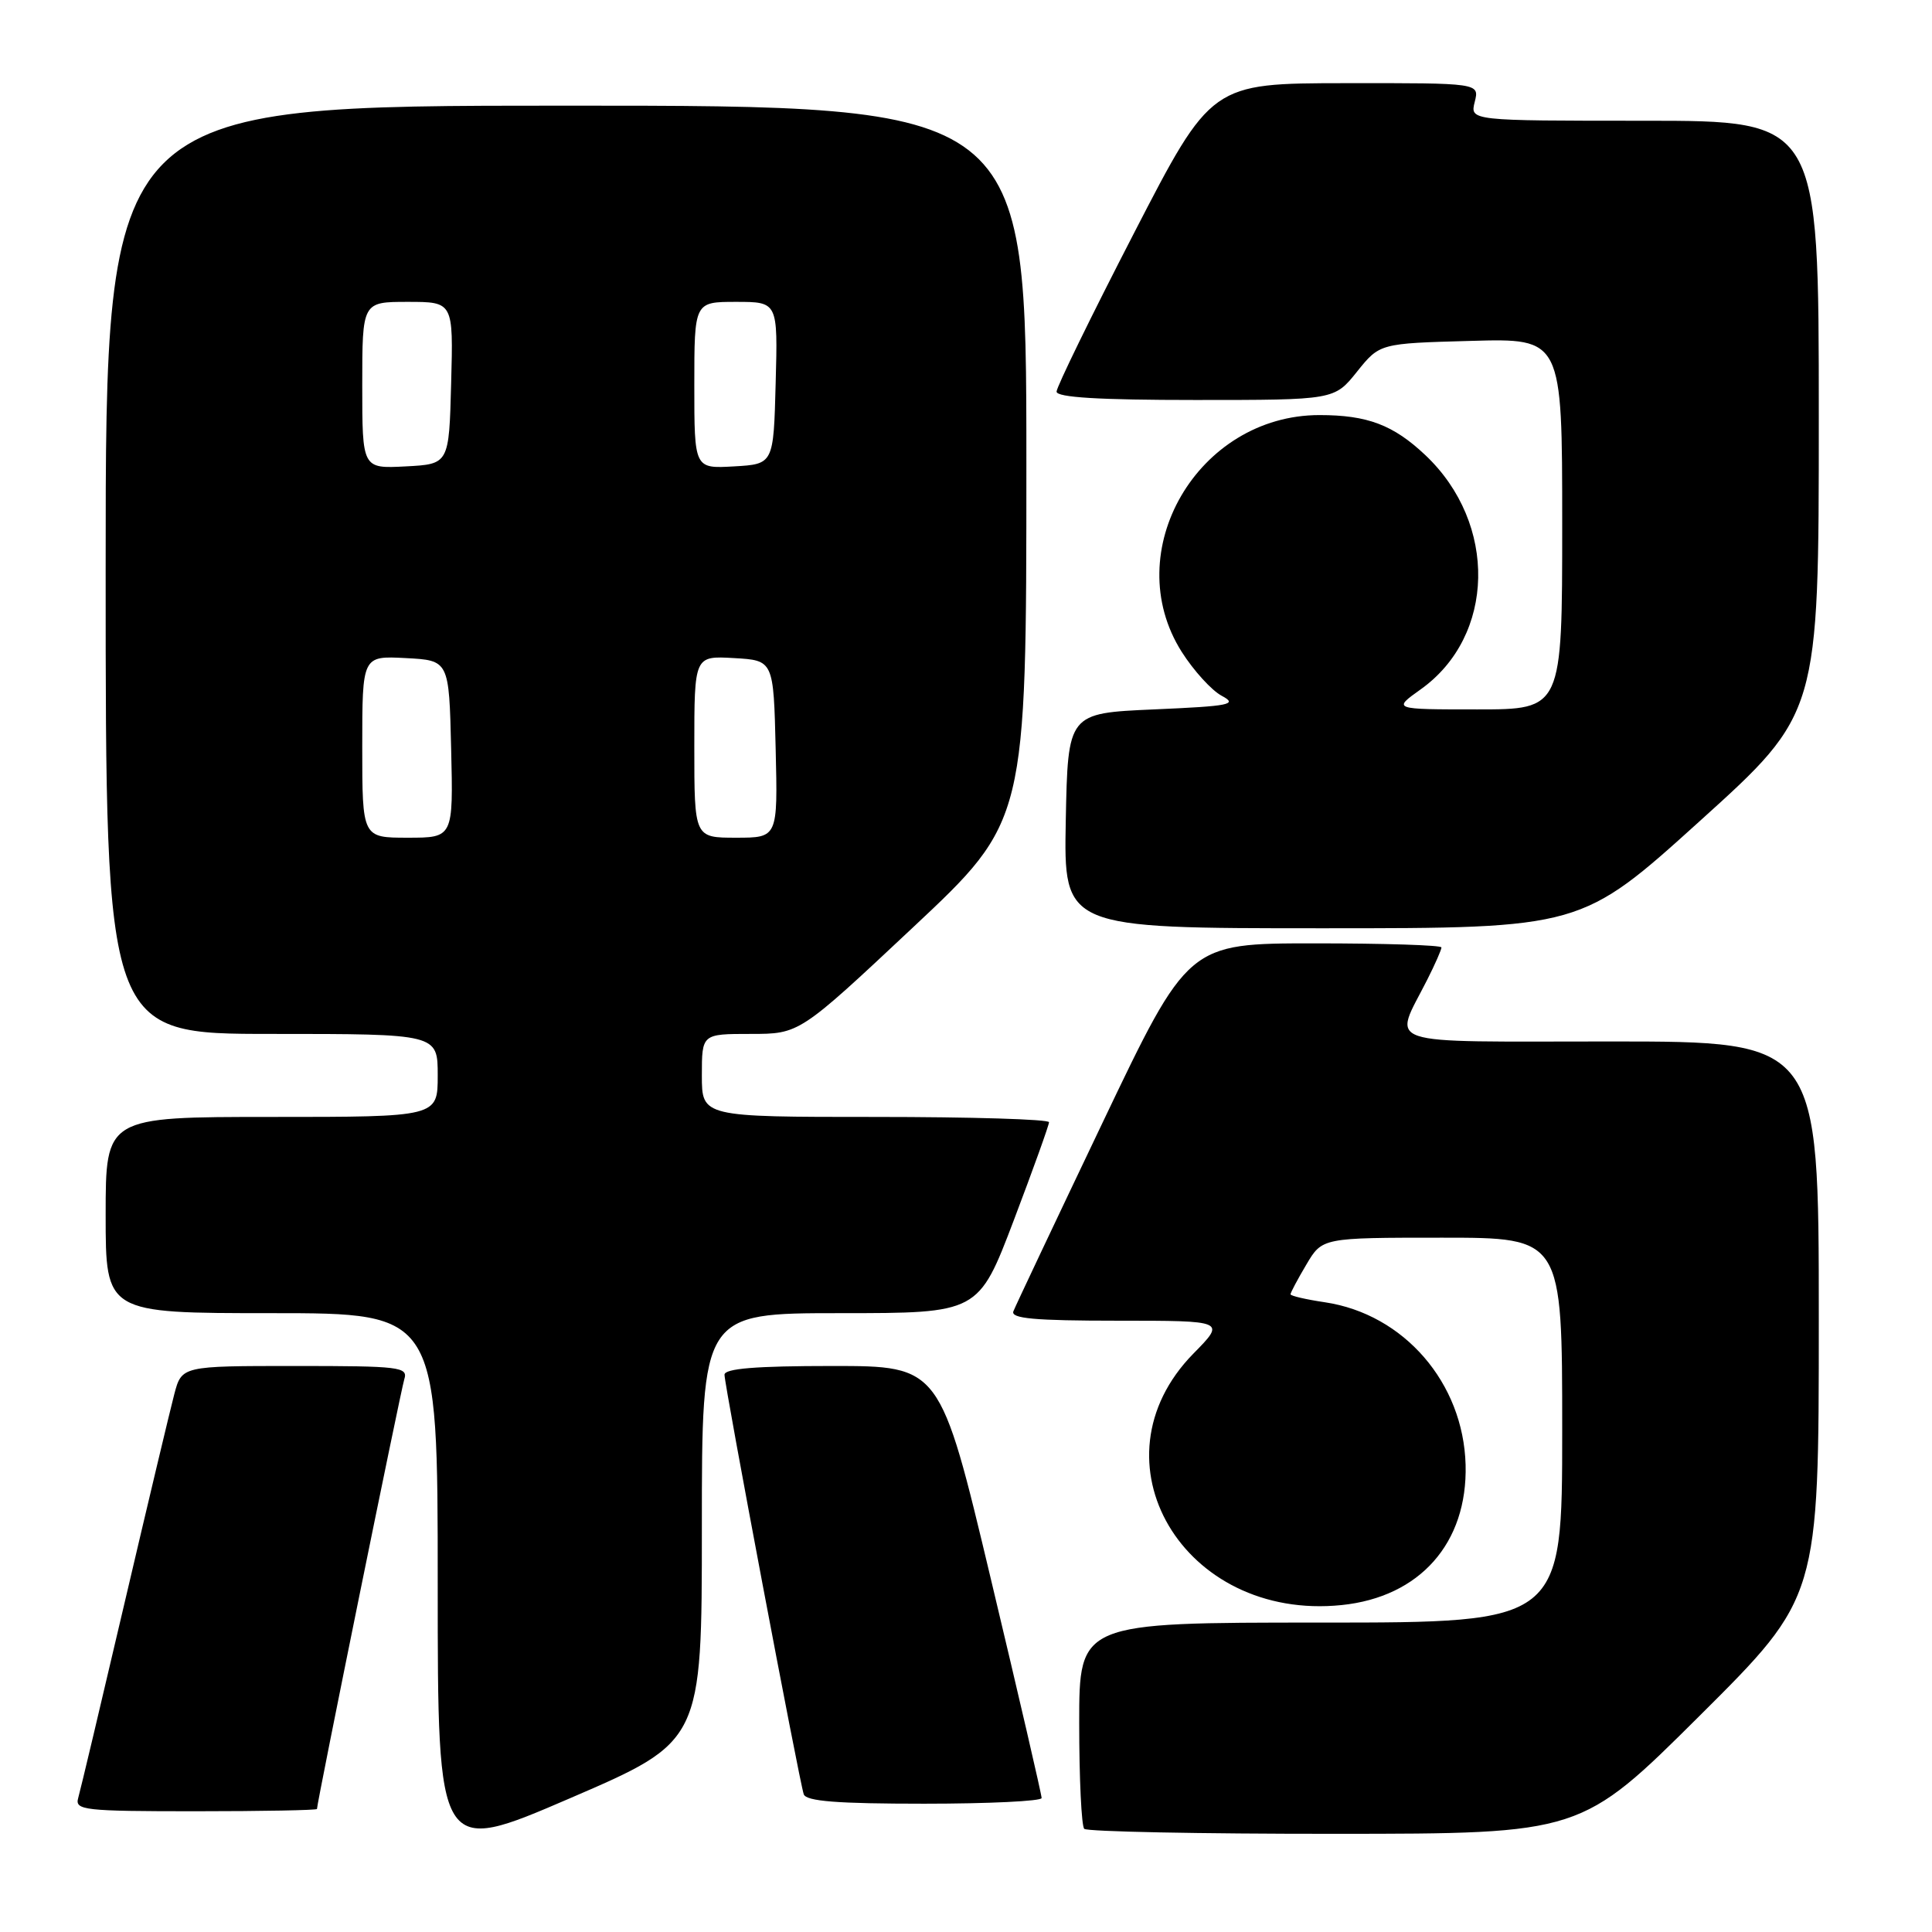 <?xml version="1.0" encoding="UTF-8" standalone="no"?>
<!DOCTYPE svg PUBLIC "-//W3C//DTD SVG 1.1//EN" "http://www.w3.org/Graphics/SVG/1.1/DTD/svg11.dtd" >
<svg xmlns="http://www.w3.org/2000/svg" xmlns:xlink="http://www.w3.org/1999/xlink" version="1.1" viewBox="0 0 256 256">
 <g >
 <path fill="currentColor"
d=" M 93.00 202.38 C 93.00 174.00 93.00 174.00 111.33 174.00 C 129.65 174.00 129.65 174.00 134.33 161.70 C 136.90 154.93 139.00 149.08 139.00 148.70 C 139.00 148.31 128.65 148.00 116.00 148.00 C 93.00 148.00 93.00 148.00 93.00 142.50 C 93.00 137.00 93.00 137.00 99.46 137.00 C 105.93 137.00 105.93 137.00 120.96 122.90 C 136.00 108.80 136.00 108.80 136.00 61.40 C 136.00 14.00 136.00 14.00 75.00 14.00 C 14.00 14.00 14.00 14.00 14.00 75.50 C 14.00 137.00 14.00 137.00 36.00 137.00 C 58.00 137.00 58.00 137.00 58.00 142.50 C 58.00 148.00 58.00 148.00 36.00 148.00 C 14.00 148.00 14.00 148.00 14.00 161.00 C 14.00 174.00 14.00 174.00 36.00 174.00 C 58.00 174.00 58.00 174.00 58.00 209.91 C 58.00 245.83 58.00 245.83 75.50 238.29 C 93.00 230.75 93.00 230.75 93.00 202.38 Z  M 225.25 227.31 C 241.00 211.63 241.00 211.63 241.00 174.82 C 241.00 138.00 241.00 138.00 213.43 138.00 C 182.33 138.00 184.60 138.77 189.13 129.79 C 190.16 127.75 191.00 125.84 191.00 125.54 C 191.00 125.24 183.45 125.00 174.22 125.00 C 157.43 125.00 157.43 125.00 146.10 148.75 C 139.87 161.81 134.55 173.06 134.28 173.75 C 133.90 174.71 137.05 175.00 148.10 175.00 C 162.42 175.00 162.42 175.00 158.13 179.36 C 144.22 193.54 156.77 214.83 177.77 212.68 C 188.14 211.62 194.47 204.46 194.20 194.10 C 193.91 183.24 186.04 174.13 175.57 172.56 C 173.06 172.19 171.00 171.71 171.00 171.50 C 171.00 171.29 171.94 169.51 173.10 167.56 C 175.20 164.00 175.20 164.00 191.10 164.00 C 207.00 164.00 207.00 164.00 207.00 189.50 C 207.00 215.00 207.00 215.00 175.00 215.00 C 143.00 215.00 143.00 215.00 143.00 228.33 C 143.00 235.67 143.30 241.97 143.67 242.33 C 144.03 242.70 159.00 243.00 176.92 242.99 C 209.50 242.98 209.50 242.98 225.25 227.31 Z  M 42.00 239.70 C 42.00 238.85 53.10 184.27 53.57 182.76 C 54.09 181.13 53.01 181.00 39.11 181.00 C 24.08 181.00 24.08 181.00 23.09 184.75 C 22.55 186.81 19.57 199.30 16.48 212.50 C 13.39 225.70 10.64 237.29 10.36 238.25 C 9.90 239.86 11.11 240.00 25.93 240.00 C 34.77 240.00 42.00 239.86 42.00 239.70 Z  M 138.02 238.25 C 138.03 237.84 135.01 224.79 131.30 209.25 C 124.57 181.00 124.57 181.00 110.28 181.00 C 100.15 181.00 96.00 181.34 96.00 182.16 C 96.00 183.59 105.91 236.03 106.50 237.75 C 106.83 238.68 110.94 239.00 122.47 239.00 C 131.01 239.00 138.01 238.66 138.02 238.25 Z  M 225.26 108.77 C 241.00 94.55 241.00 94.55 241.00 55.27 C 241.00 16.00 241.00 16.00 217.89 16.00 C 194.78 16.00 194.78 16.00 195.41 13.50 C 196.04 11.00 196.04 11.00 178.27 11.02 C 160.50 11.04 160.50 11.04 150.25 30.91 C 144.61 41.84 140.00 51.29 140.00 51.89 C 140.00 52.66 145.63 53.00 158.40 53.00 C 176.81 53.00 176.81 53.00 179.81 49.25 C 182.82 45.50 182.82 45.50 194.91 45.17 C 207.00 44.83 207.00 44.83 207.00 69.42 C 207.00 94.00 207.00 94.00 195.76 94.00 C 184.52 94.00 184.52 94.00 188.24 91.35 C 198.15 84.30 198.46 69.37 188.87 60.31 C 184.62 56.30 181.20 55.00 174.84 55.00 C 158.71 55.00 148.18 73.10 156.58 86.37 C 158.16 88.86 160.55 91.49 161.89 92.20 C 164.05 93.35 163.02 93.56 152.91 94.00 C 141.50 94.50 141.50 94.50 141.22 108.75 C 140.95 123.00 140.95 123.00 175.23 123.00 C 209.52 123.00 209.52 123.00 225.26 108.77 Z  M 48.00 98.95 C 48.00 86.90 48.00 86.90 53.75 87.20 C 59.50 87.50 59.50 87.50 59.78 99.25 C 60.06 111.00 60.06 111.00 54.03 111.00 C 48.00 111.00 48.00 111.00 48.00 98.95 Z  M 92.00 98.95 C 92.00 86.90 92.00 86.90 97.25 87.20 C 102.50 87.50 102.50 87.50 102.78 99.25 C 103.06 111.00 103.06 111.00 97.53 111.00 C 92.00 111.00 92.00 111.00 92.00 98.95 Z  M 48.00 51.05 C 48.00 40.00 48.00 40.00 54.03 40.00 C 60.07 40.00 60.07 40.00 59.78 50.75 C 59.50 61.50 59.50 61.50 53.75 61.80 C 48.00 62.10 48.00 62.10 48.00 51.05 Z  M 92.00 51.05 C 92.00 40.00 92.00 40.00 97.53 40.00 C 103.07 40.00 103.07 40.00 102.78 50.75 C 102.50 61.50 102.50 61.50 97.25 61.80 C 92.00 62.10 92.00 62.10 92.00 51.05 Z "/>
</g>
</svg>